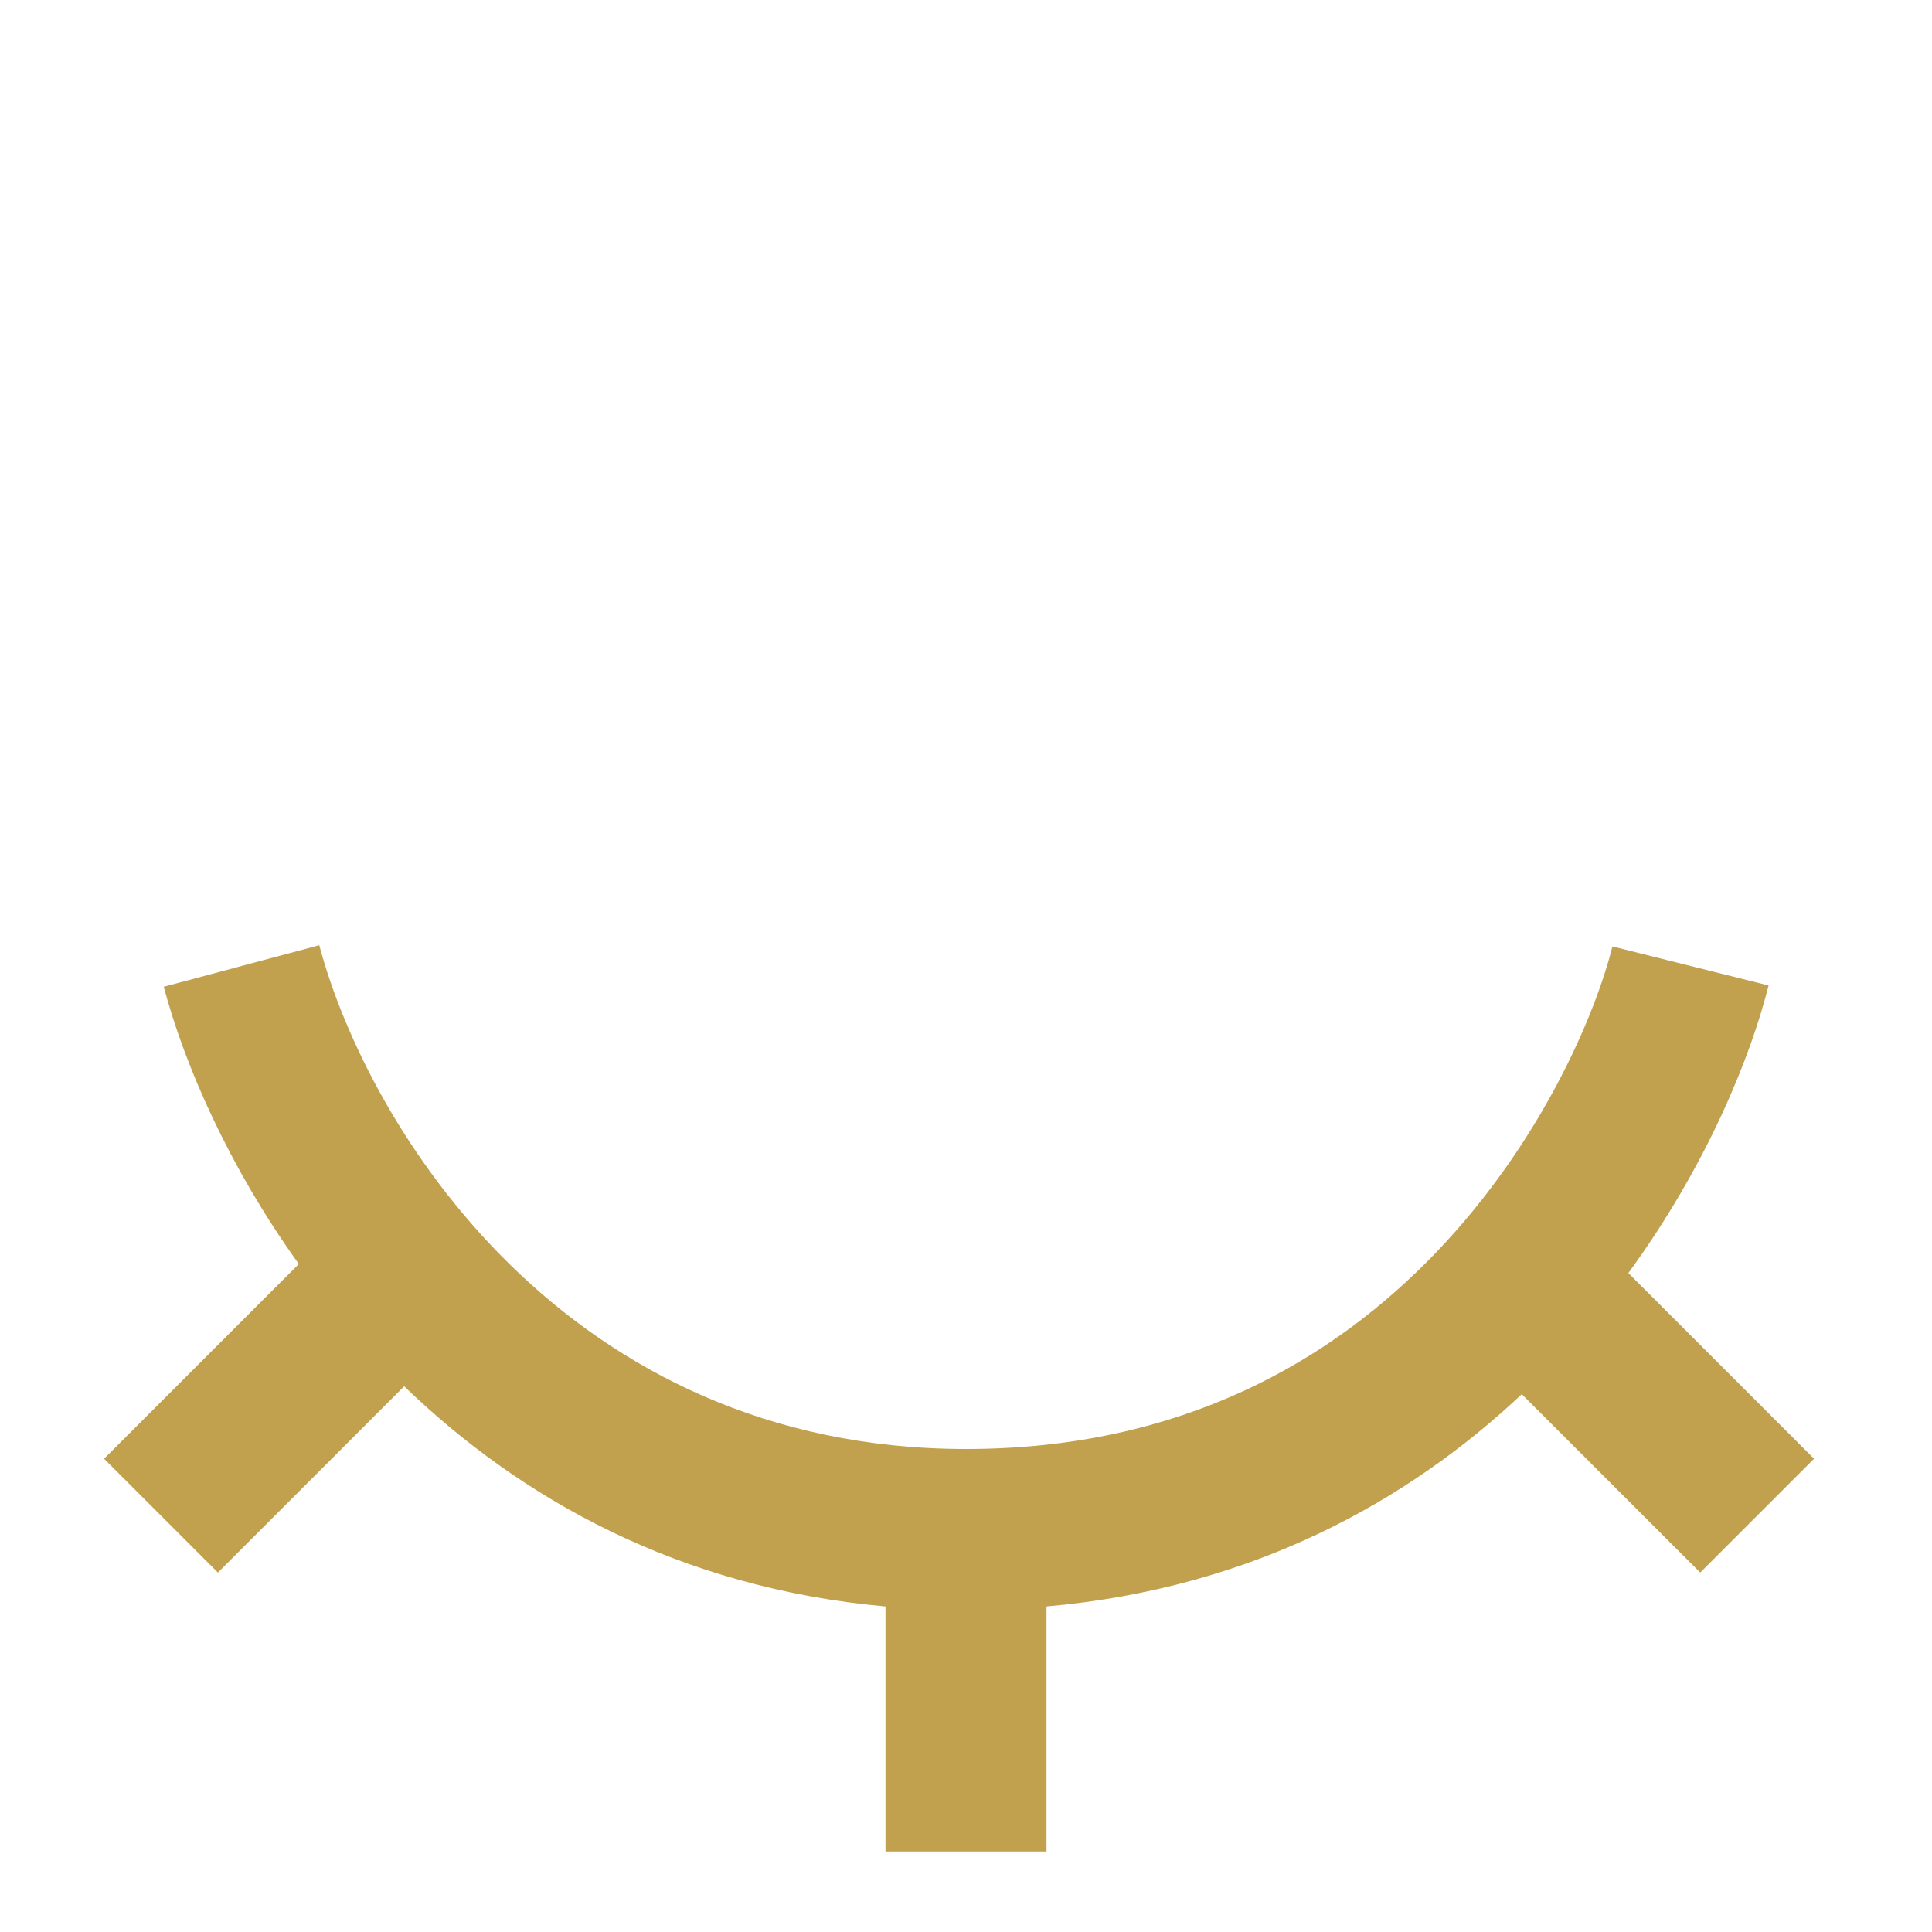 <svg width="24" height="24" viewBox="0 0 24 24" fill="#C1A14E" xmlns="http://www.w3.org/2000/svg">
<path
    fill-rule="evenodd"
    clip-rule="evenodd"
    d="M11 19.956C8.424 19.724 6.458 18.608 5.021 17.221L2.707 19.535L1.293 18.121L3.712 15.702C2.837 14.484 2.292 13.226 2.034 12.258L3.966 11.742C4.572 14.015 7.039 18 12 18C14.688 18 16.562 16.892 17.84 15.558C19.142 14.199 19.816 12.611 20.03 11.757L21.97 12.242C21.747 13.133 21.199 14.485 20.228 15.814L22.535 18.121L21.121 19.535L18.904 17.319C17.497 18.645 15.557 19.73 13 19.956V23H11V19.956Z"
  />
</svg>
